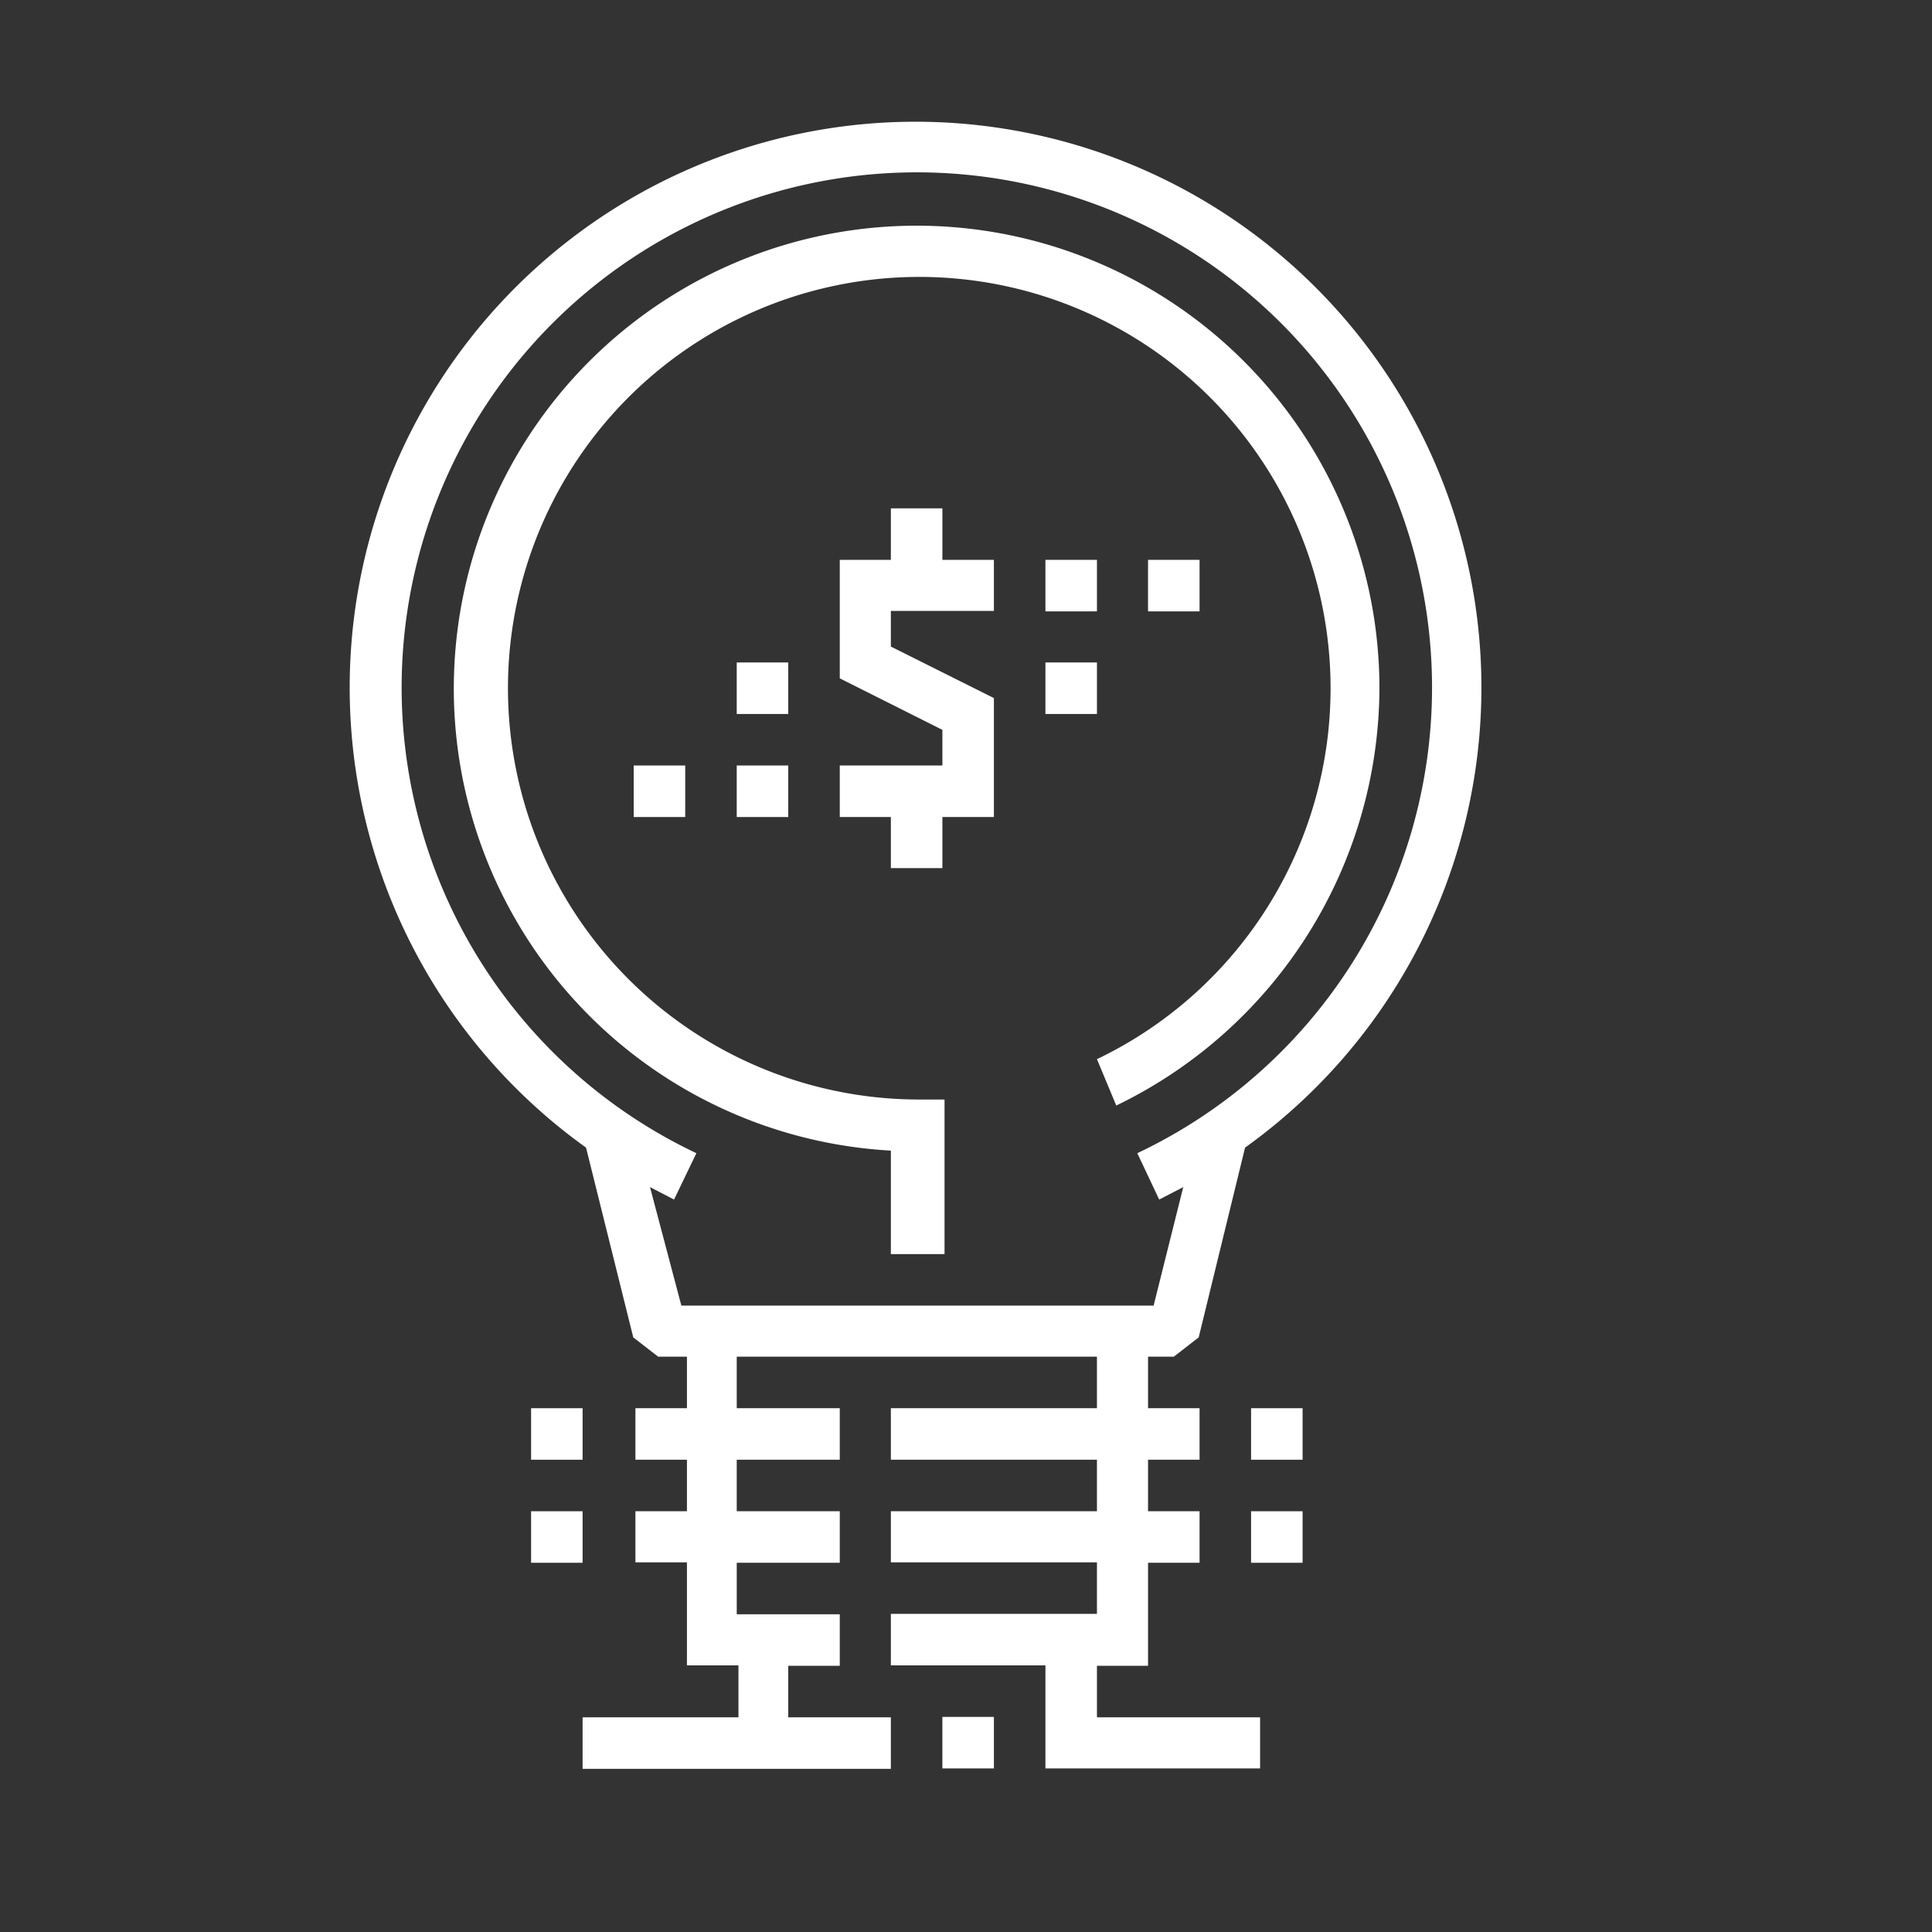 <svg id="Layer_1" data-name="Layer 1" xmlns="http://www.w3.org/2000/svg" viewBox="0 0 45 45">
  <rect x="0" y="0" width="45" height="45" fill="#333333" stroke="none"/>
  <defs>
    <style>
      .cls-1 {
        fill: #fff;
      }
    </style>
  </defs>
  <title>lightbulb-w</title>
  <polygon class="cls-1" points="21.95 11.84 20.75 11.84 20.75 13.04 19.56 13.04 19.56 15.8 21.95 17 21.95 17.83 19.56 17.83 19.56 19.03 20.75 19.03 20.75 20.22 21.95 20.22 21.95 19.03 23.15 19.03 23.15 16.26 20.75 15.06 20.75 14.23 23.15 14.23 23.15 13.04 21.95 13.04 21.95 11.84"/>
  <g>
    <path class="cls-1" d="M32.13,16A10.78,10.78,0,1,0,20.75,26.8v2.41H22v-3.6h-.6a9.58,9.58,0,1,1,4.15-.94L26,25.75A10.84,10.84,0,0,0,32.13,16"/>
    <path class="cls-1" d="M25.55,40v-1.2h1.19v-2.4h1.2V35.2h-1.2V34h1.2V32.8h-1.2V31.6h.6l.58-.45L29,26.73a13.18,13.18,0,1,0-15.35,0l1.1,4.42.58.45H16v1.2h-1.2V34H16v1.2h-1.2v1.19H16v2.4h1.2V40H13.57v1.2h7.18V40H18.36v-1.2h1.2v-1.2h-2.4v-1.2h2.4V35.2h-2.4V34h2.4V32.8h-2.4V31.6h8.39v1.2h-4.8V34h4.8v1.2h-4.8v1.19h4.8v1.2h-4.8v1.2h3.6v2.4h5V40ZM15.14,27.65l.56.29.52-1.08a12,12,0,1,1,10.27,0L27,27.94l.56-.29-.69,2.76h-11Z"/>
    <rect class="cls-1" x="21.95" y="39.99" width="1.2" height="1.2"/>
    <rect class="cls-1" x="29.14" y="35.2" width="1.2" height="1.2"/>
    <rect class="cls-1" x="29.14" y="32.8" width="1.2" height="1.2"/>
    <rect class="cls-1" x="12.37" y="32.8" width="1.2" height="1.2"/>
    <rect class="cls-1" x="12.37" y="35.2" width="1.2" height="1.2"/>
    <rect class="cls-1" x="17.16" y="17.83" width="1.2" height="1.2"/>
    <rect class="cls-1" x="24.35" y="13.04" width="1.2" height="1.2"/>
    <rect class="cls-1" x="24.35" y="15.43" width="1.2" height="1.2"/>
    <rect class="cls-1" x="17.16" y="15.43" width="1.2" height="1.2"/>
    <rect class="cls-1" x="26.74" y="13.04" width="1.2" height="1.2"/>
    <rect class="cls-1" x="14.76" y="17.83" width="1.2" height="1.2"/>
  </g>
</svg>
